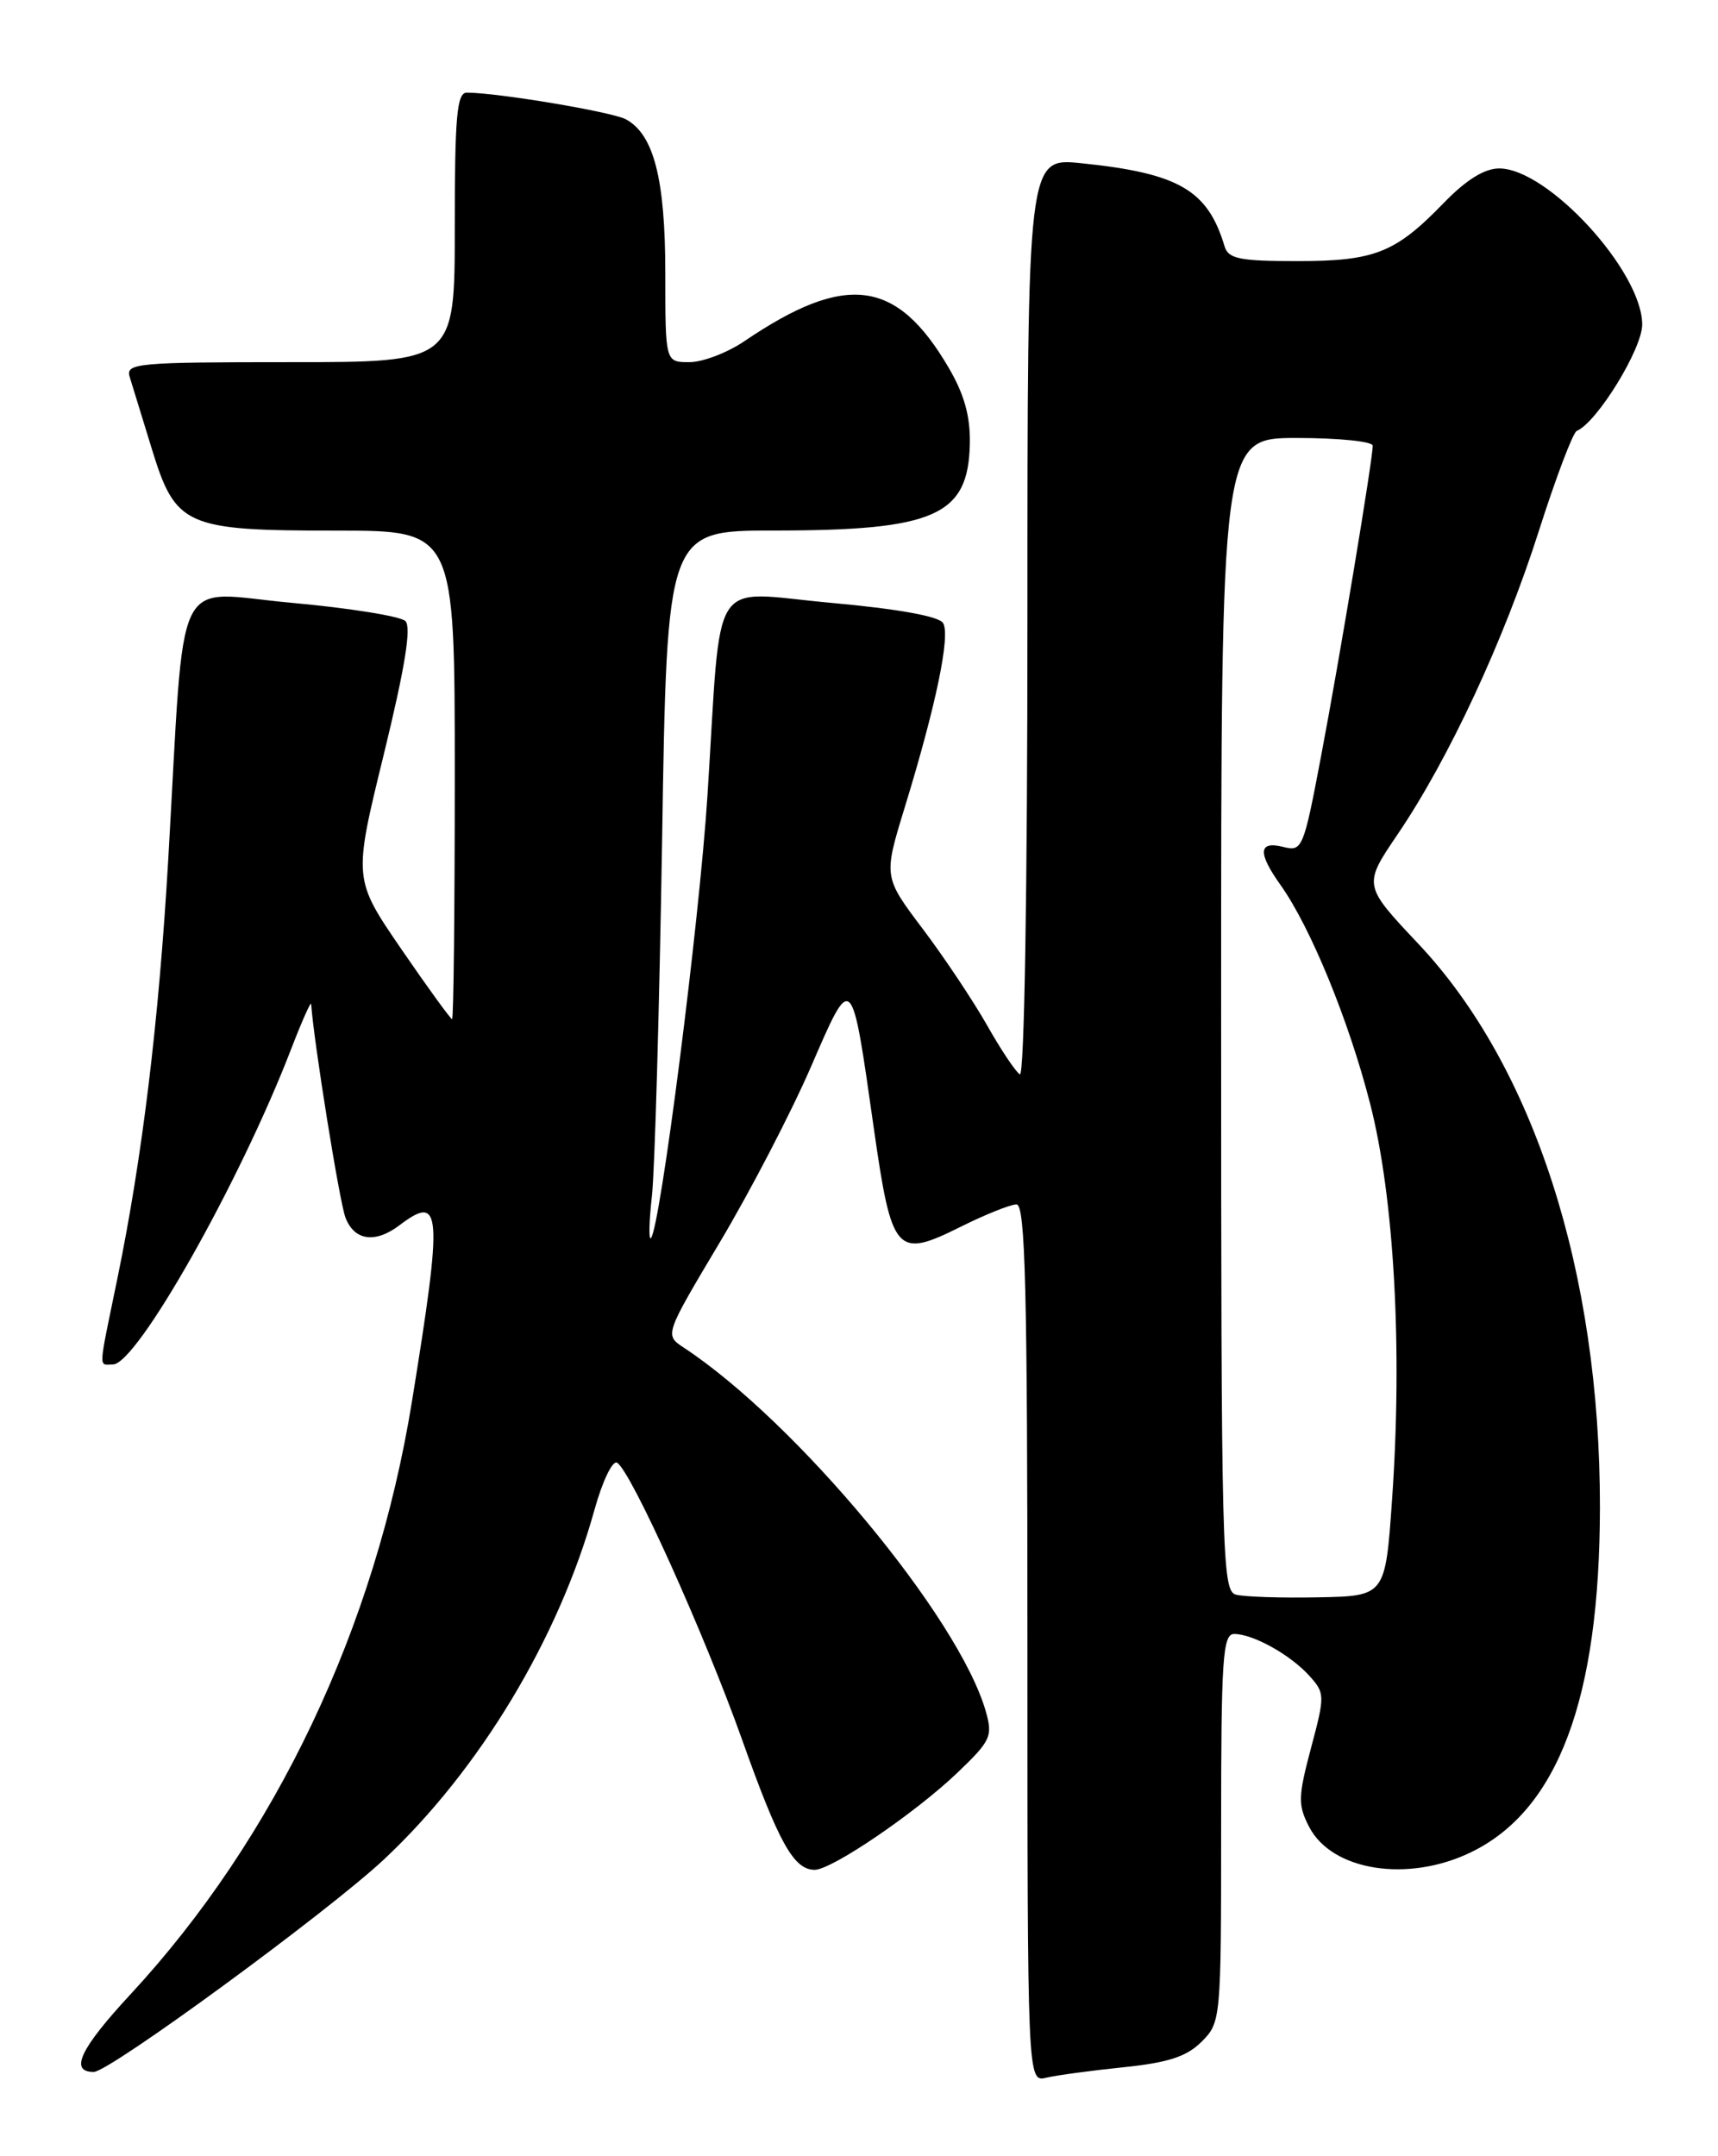 <?xml version="1.0" encoding="UTF-8" standalone="no"?>
<!DOCTYPE svg PUBLIC "-//W3C//DTD SVG 1.1//EN" "http://www.w3.org/Graphics/SVG/1.1/DTD/svg11.dtd" >
<svg xmlns="http://www.w3.org/2000/svg" xmlns:xlink="http://www.w3.org/1999/xlink" version="1.1" viewBox="0 0 204 256">
 <g >
 <path fill="currentColor"
d=" M 133.43 245.44 C 138.74 244.89 140.91 244.18 142.68 242.41 C 144.97 240.12 145.00 239.81 145.00 217.05 C 145.00 196.90 145.19 194.00 146.55 194.00 C 148.78 194.00 153.19 196.45 155.45 198.94 C 157.34 201.03 157.34 201.28 155.67 207.55 C 154.13 213.34 154.11 214.31 155.45 216.90 C 158.15 222.13 167.17 223.55 174.66 219.92 C 185.00 214.92 189.95 201.68 189.98 179.00 C 190.01 151.06 182.13 126.60 168.42 112.06 C 161.86 105.10 161.86 105.10 165.95 99.07 C 172.01 90.15 178.60 76.00 182.74 63.00 C 184.76 56.67 186.78 51.35 187.23 51.16 C 189.63 50.16 195.00 41.43 195.00 38.53 C 195.00 32.23 183.80 20.00 178.02 20.00 C 176.27 20.00 174.10 21.35 171.45 24.08 C 165.69 30.03 163.26 31.00 154.02 31.00 C 147.19 31.00 145.86 30.73 145.41 29.25 C 143.41 22.56 139.98 20.57 128.40 19.38 C 122.00 18.72 122.00 18.72 122.00 73.42 C 122.00 105.78 121.63 127.89 121.10 127.56 C 120.60 127.25 118.85 124.64 117.22 121.75 C 115.58 118.86 112.15 113.71 109.58 110.30 C 104.90 104.10 104.90 104.10 107.45 95.80 C 111.16 83.70 112.88 75.42 111.98 73.97 C 111.49 73.17 106.61 72.29 98.63 71.57 C 84.04 70.25 85.72 67.63 84.01 94.39 C 83.06 109.34 78.39 145.91 77.29 147.00 C 77.02 147.28 77.07 145.03 77.41 142.00 C 77.75 138.97 78.29 119.96 78.62 99.75 C 79.20 63.00 79.20 63.00 91.85 62.99 C 111.02 62.99 114.99 61.23 115.16 52.69 C 115.23 49.42 114.50 46.81 112.63 43.63 C 106.47 33.11 100.43 32.34 88.39 40.51 C 86.37 41.88 83.43 43.00 81.86 43.00 C 79.00 43.00 79.00 43.00 79.00 32.47 C 79.00 21.26 77.64 15.95 74.31 14.16 C 72.65 13.28 59.07 11.00 55.43 11.00 C 54.25 11.00 54.00 13.80 54.00 27.00 C 54.00 43.00 54.00 43.00 34.43 43.00 C 16.26 43.00 14.90 43.12 15.40 44.75 C 15.70 45.71 16.87 49.53 18.01 53.24 C 20.85 62.50 21.96 63.00 39.95 63.00 C 54.00 63.00 54.00 63.00 54.00 92.00 C 54.00 107.95 53.86 121.00 53.68 121.00 C 53.51 121.00 50.79 117.26 47.65 112.68 C 41.95 104.36 41.95 104.36 45.57 89.58 C 48.08 79.29 48.87 74.47 48.14 73.74 C 47.57 73.17 41.48 72.19 34.61 71.57 C 20.36 70.28 22.01 66.84 19.98 102.00 C 18.86 121.26 16.91 137.35 13.94 151.79 C 11.63 163.02 11.68 162.00 13.41 162.00 C 16.25 162.00 28.48 140.36 34.56 124.58 C 35.85 121.24 36.92 118.82 36.95 119.22 C 37.25 123.64 40.31 142.70 41.02 144.56 C 42.07 147.31 44.55 147.66 47.44 145.47 C 52.45 141.68 52.59 143.71 48.92 166.37 C 44.57 193.23 32.74 218.16 15.49 236.79 C 9.51 243.24 8.21 246.00 11.13 246.00 C 12.99 246.00 38.90 227.03 45.59 220.77 C 56.93 210.16 66.35 194.52 70.58 179.29 C 71.53 175.86 72.74 173.34 73.28 173.67 C 74.95 174.70 83.62 193.93 88.10 206.50 C 92.48 218.82 94.25 222.00 96.74 222.00 C 98.77 222.00 108.72 215.23 113.72 210.44 C 117.65 206.68 117.90 206.14 117.05 203.17 C 113.85 192.02 94.58 168.82 81.19 160.00 C 78.91 158.50 78.91 158.50 85.47 147.50 C 89.08 141.45 93.93 132.11 96.26 126.74 C 101.21 115.32 101.09 115.21 103.75 133.90 C 105.89 148.87 106.41 149.47 114.06 145.66 C 116.99 144.20 119.98 143.00 120.70 143.00 C 121.75 143.00 122.00 152.94 122.00 195.11 C 122.00 247.22 122.00 247.22 124.25 246.68 C 125.49 246.39 129.62 245.83 133.43 245.44 Z  M 146.75 189.33 C 145.11 188.88 145.00 184.75 145.00 120.43 C 145.00 52.00 145.00 52.00 154.00 52.00 C 158.95 52.00 163.00 52.41 163.00 52.92 C 163.00 54.57 159.07 78.19 156.86 89.82 C 154.78 100.80 154.64 101.13 152.36 100.55 C 149.42 99.82 149.33 101.25 152.05 105.07 C 155.61 110.07 160.15 121.13 162.68 130.99 C 165.55 142.14 166.55 160.14 165.30 178.00 C 164.50 189.50 164.50 189.50 156.50 189.65 C 152.10 189.74 147.71 189.59 146.75 189.33 Z "/>
</g>
</svg>